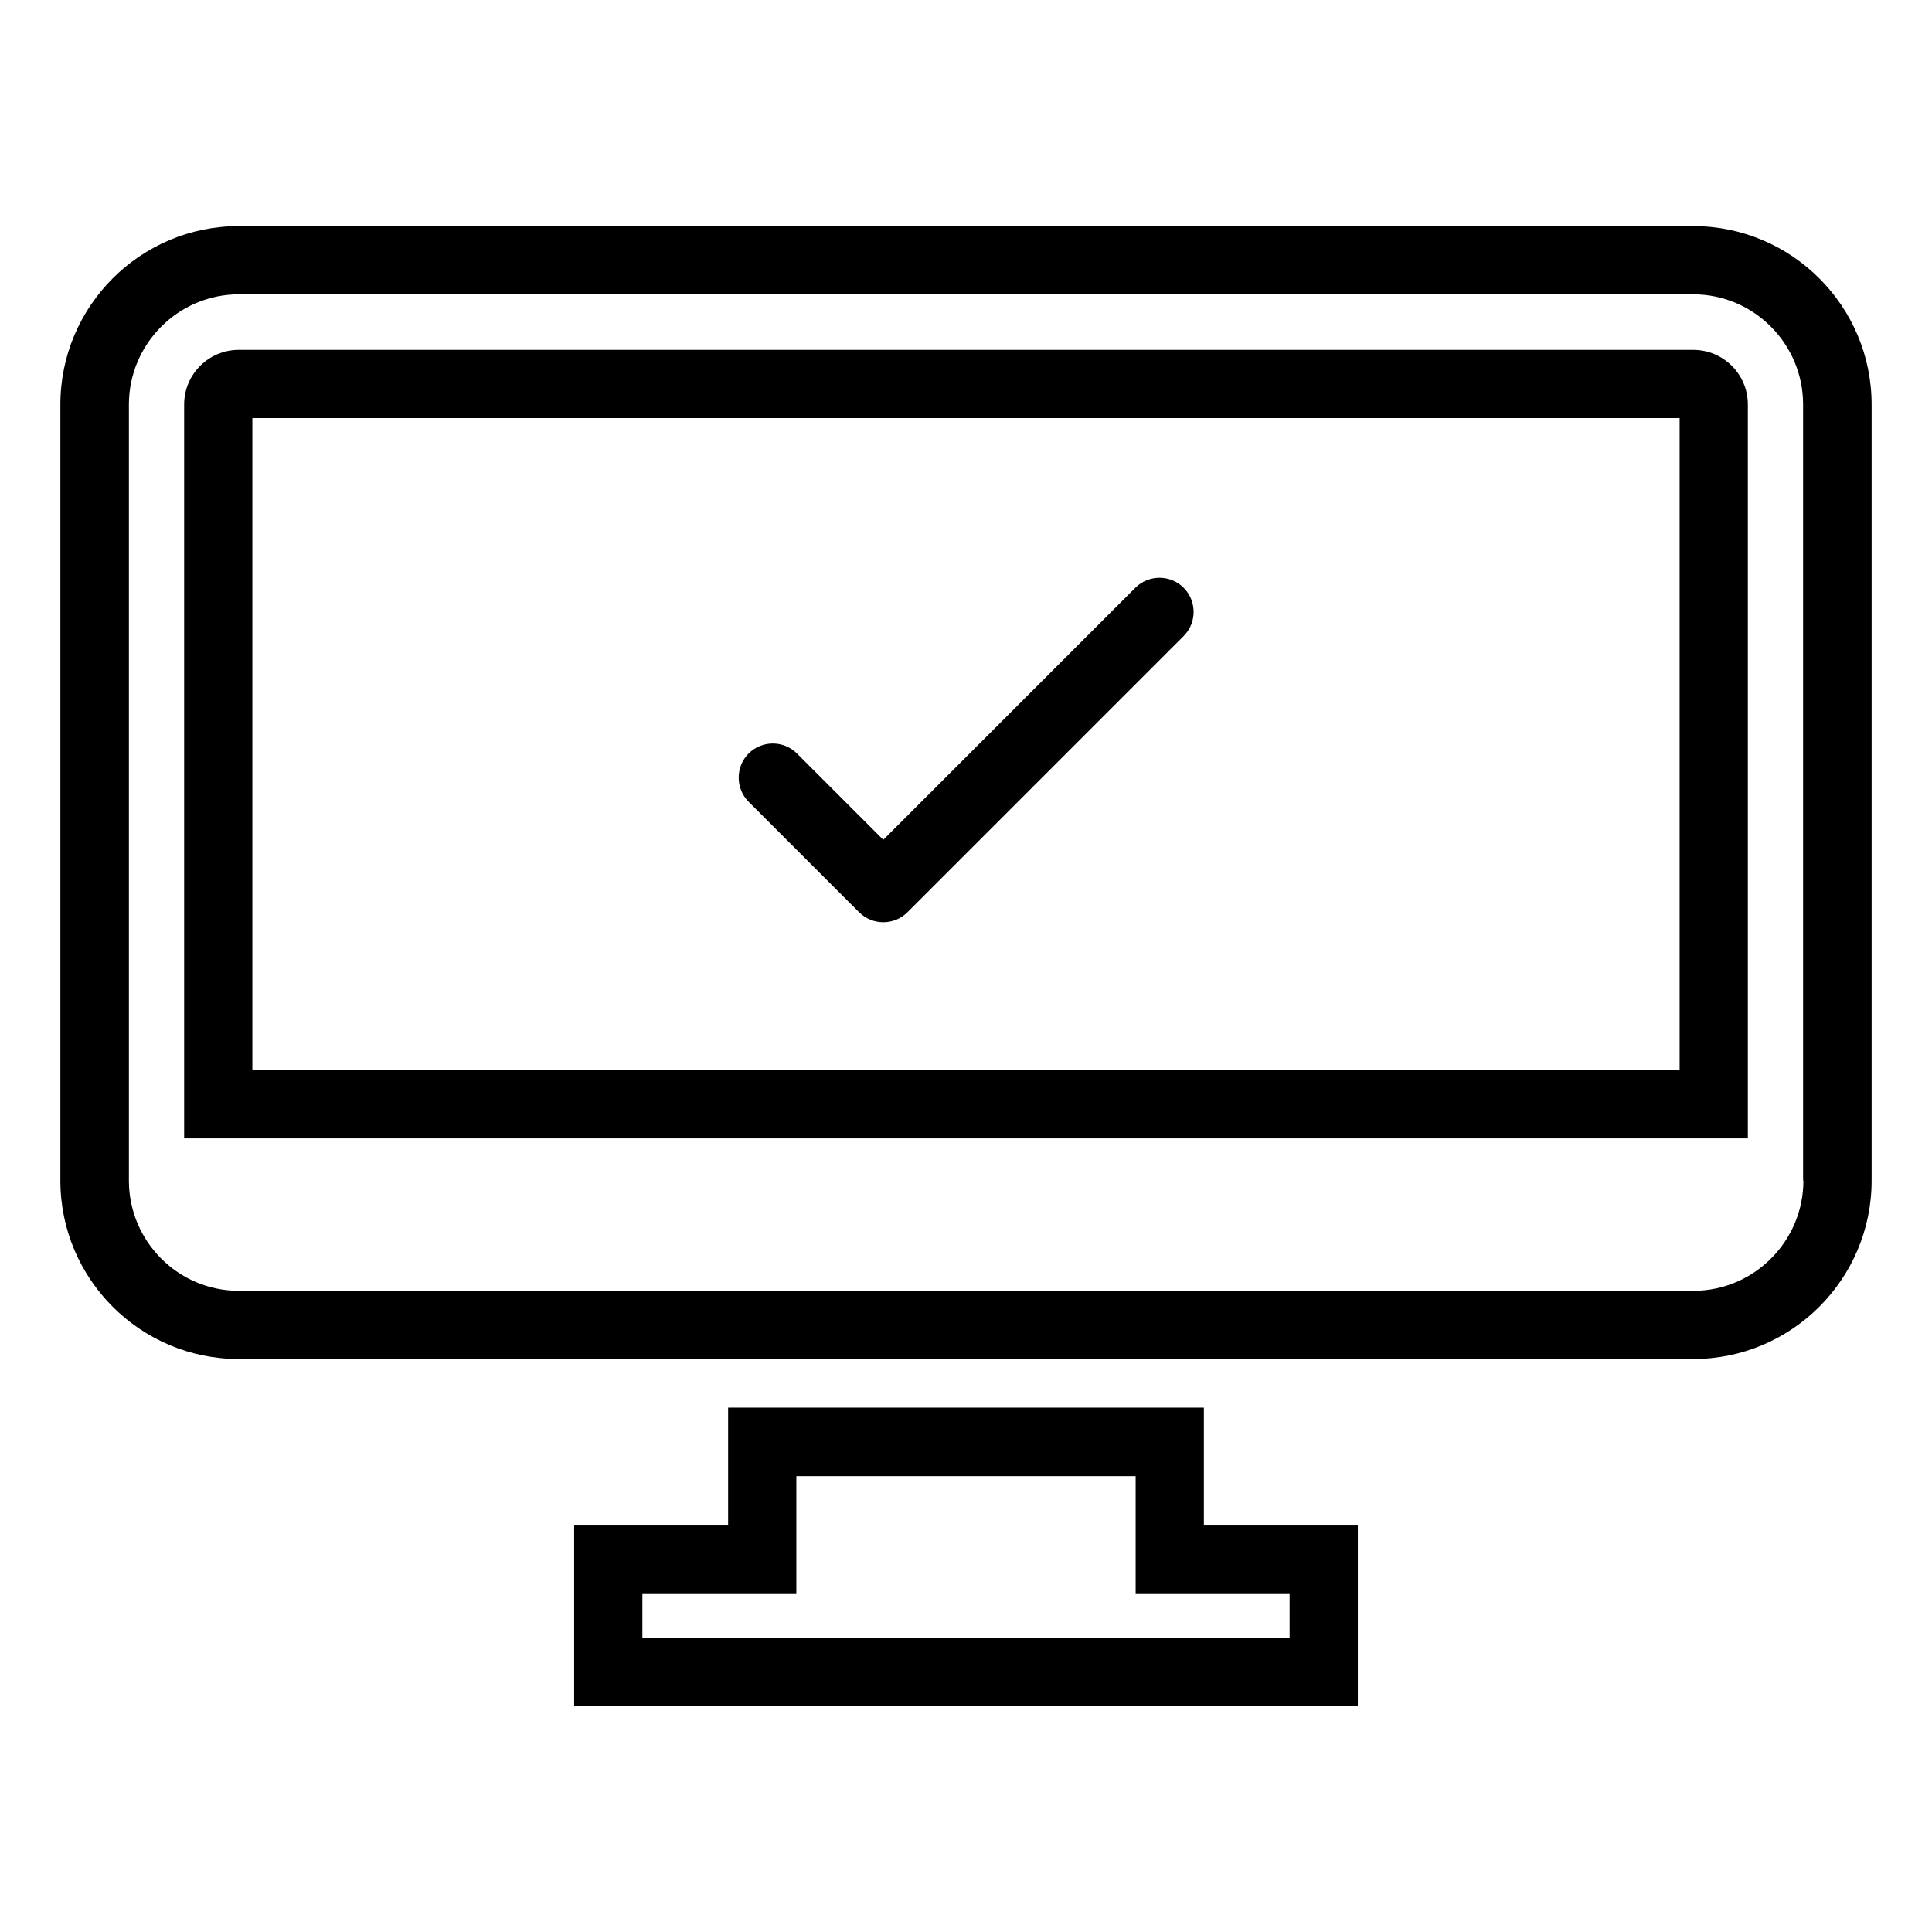 <svg xmlns="http://www.w3.org/2000/svg" xmlns:xlink="http://www.w3.org/1999/xlink" version="1.1" viewBox="0 0 64 64"
     xml:space="preserve">
    <g id="Grid"/>
    <g id="Object">
        <g>
            <path
                d="M39.88,46.63H24.12v3.88h-5.1v6h25.96v-6h-5.1V46.63z M42.72,52.78v1.47H21.28v-1.47h5.1V48.9h11.24v3.88H42.72z"/>
            <path
                d="M56.09,7.49H7.91C4.65,7.49,2,10.14,2,13.4v25.71c0,3.26,2.65,5.91,5.91,5.91h48.18c3.26,0,5.91-2.65,5.91-5.91V13.4    C62,10.14,59.35,7.49,56.09,7.49z M59.74,39.11c0,2.01-1.64,3.65-3.64,3.65H7.91c-2.01,0-3.64-1.64-3.64-3.65V13.4    c0-2.01,1.64-3.65,3.64-3.65h48.18c2.01,0,3.64,1.64,3.64,3.65V39.11z"/>
            <path
                d="M56.09,11.59H7.91c-1,0-1.81,0.81-1.81,1.81v24.31h51.8V13.4C57.9,12.4,57.09,11.59,56.09,11.59z M55.64,35.44H8.36V13.85    h47.28V35.44z"/>
            <path
                d="M28.46,30.22c0.22,0.22,0.51,0.33,0.8,0.33c0.29,0,0.58-0.11,0.8-0.33l9.15-9.15c0.44-0.44,0.44-1.16,0-1.6    c-0.44-0.44-1.16-0.44-1.6,0l-8.35,8.35l-2.86-2.86c-0.44-0.44-1.16-0.44-1.6,0s-0.44,1.16,0,1.6L28.46,30.22z"/>
        </g>
    </g>
</svg>
